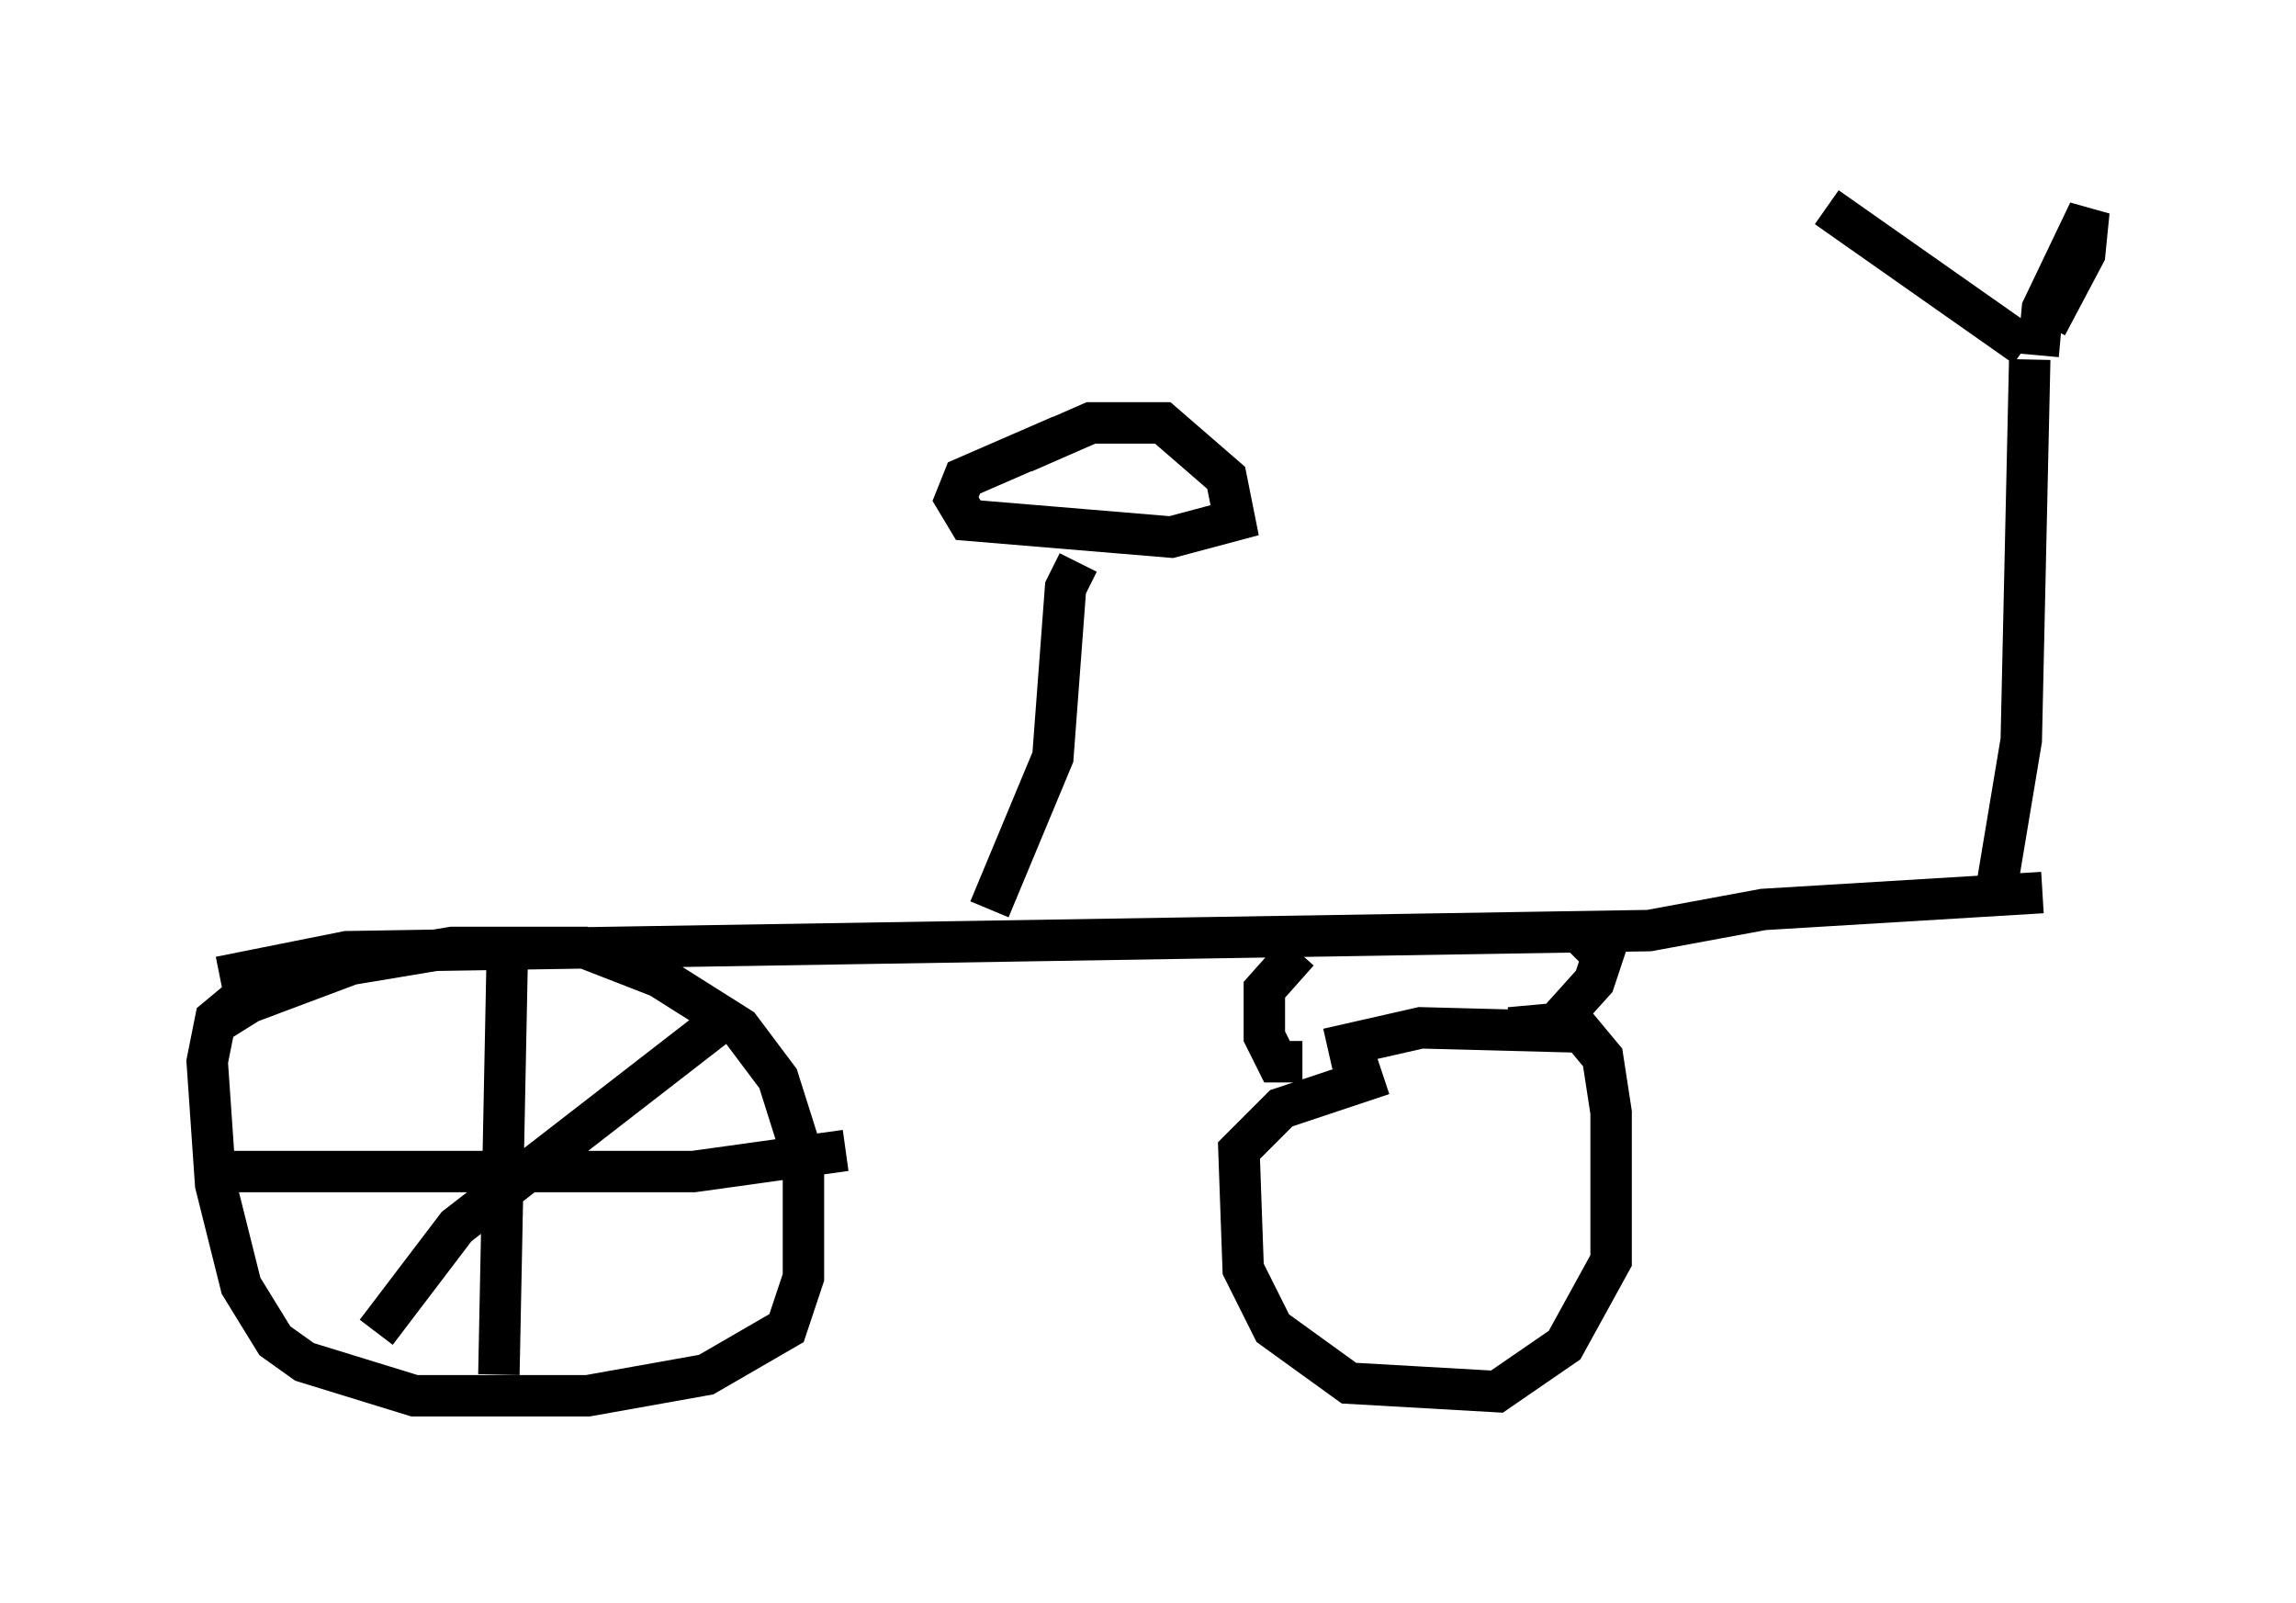 <?xml version="1.0" encoding="utf-8" ?>
<svg baseProfile="full" height="38.686" version="1.1" width="55.428" xmlns="http://www.w3.org/2000/svg" xmlns:ev="http://www.w3.org/2001/xml-events" xmlns:xlink="http://www.w3.org/1999/xlink"><defs /><rect fill="white" height="38.686" width="55.428" x="0" y="0" /><path d="M5.204, 25.213 m0.0, -0.51 l0.817, -0.51 2.45, -0.919 l2.45, -0.408 3.165, 0.0 l1.838, 0.715 1.94, 1.225 l0.919, 1.225 0.613, 1.94 l0.0, 2.858 -0.408, 1.225 l-1.94, 1.123 -2.858, 0.51 l-4.185, 0.0 -2.654, -0.817 l-0.715, -0.51 -0.817, -1.327 l-0.613, -2.45 -0.204, -2.96 l0.204, -1.021 0.613, -0.51 m26.236, 1.225 l2.246, -0.51 3.879, 0.102 l0.51, 0.613 0.204, 1.327 l0.0, 3.573 -1.123, 2.042 l-1.633, 1.123 -3.573, -0.204 l-1.838, -1.327 -0.715, -1.429 l-0.102, -2.858 1.021, -1.021 l2.45, -0.817 m-28.073, -2.348 l3.063, -0.613 31.442, -0.51 l2.756, -0.51 6.738, -0.408 m-17.865, 4.083 l-0.613, 0.0 -0.306, -0.613 l0.0, -1.123 0.817, -0.919 m5.104, 1.838 l1.123, -0.102 0.919, -1.021 l0.204, -0.613 -0.715, -0.715 m10.208, -0.817 l0.613, -3.675 0.204, -9.188 m0.204, -0.102 l0.102, -1.123 1.123, -2.348 l-0.102, 1.021 -0.919, 1.735 m-0.51, 0.51 l-4.798, -3.369 m-20.213, 16.946 l1.531, -3.675 0.306, -4.083 l0.306, -0.613 m-1.327, -2.654 l1.633, -0.715 1.735, 0.0 l1.531, 1.327 0.204, 1.021 l-1.531, 0.408 -4.9, -0.408 l-0.306, -0.51 0.204, -0.51 l2.348, -1.021 m-13.373, 12.454 l-0.204, 10.208 m-6.533, -4.9 l11.229, 0.0 3.675, -0.51 m-3.063, -3.063 l-6.329, 4.9 -1.94, 2.552 " fill="none" stroke="black" stroke-width="1" /></svg>
